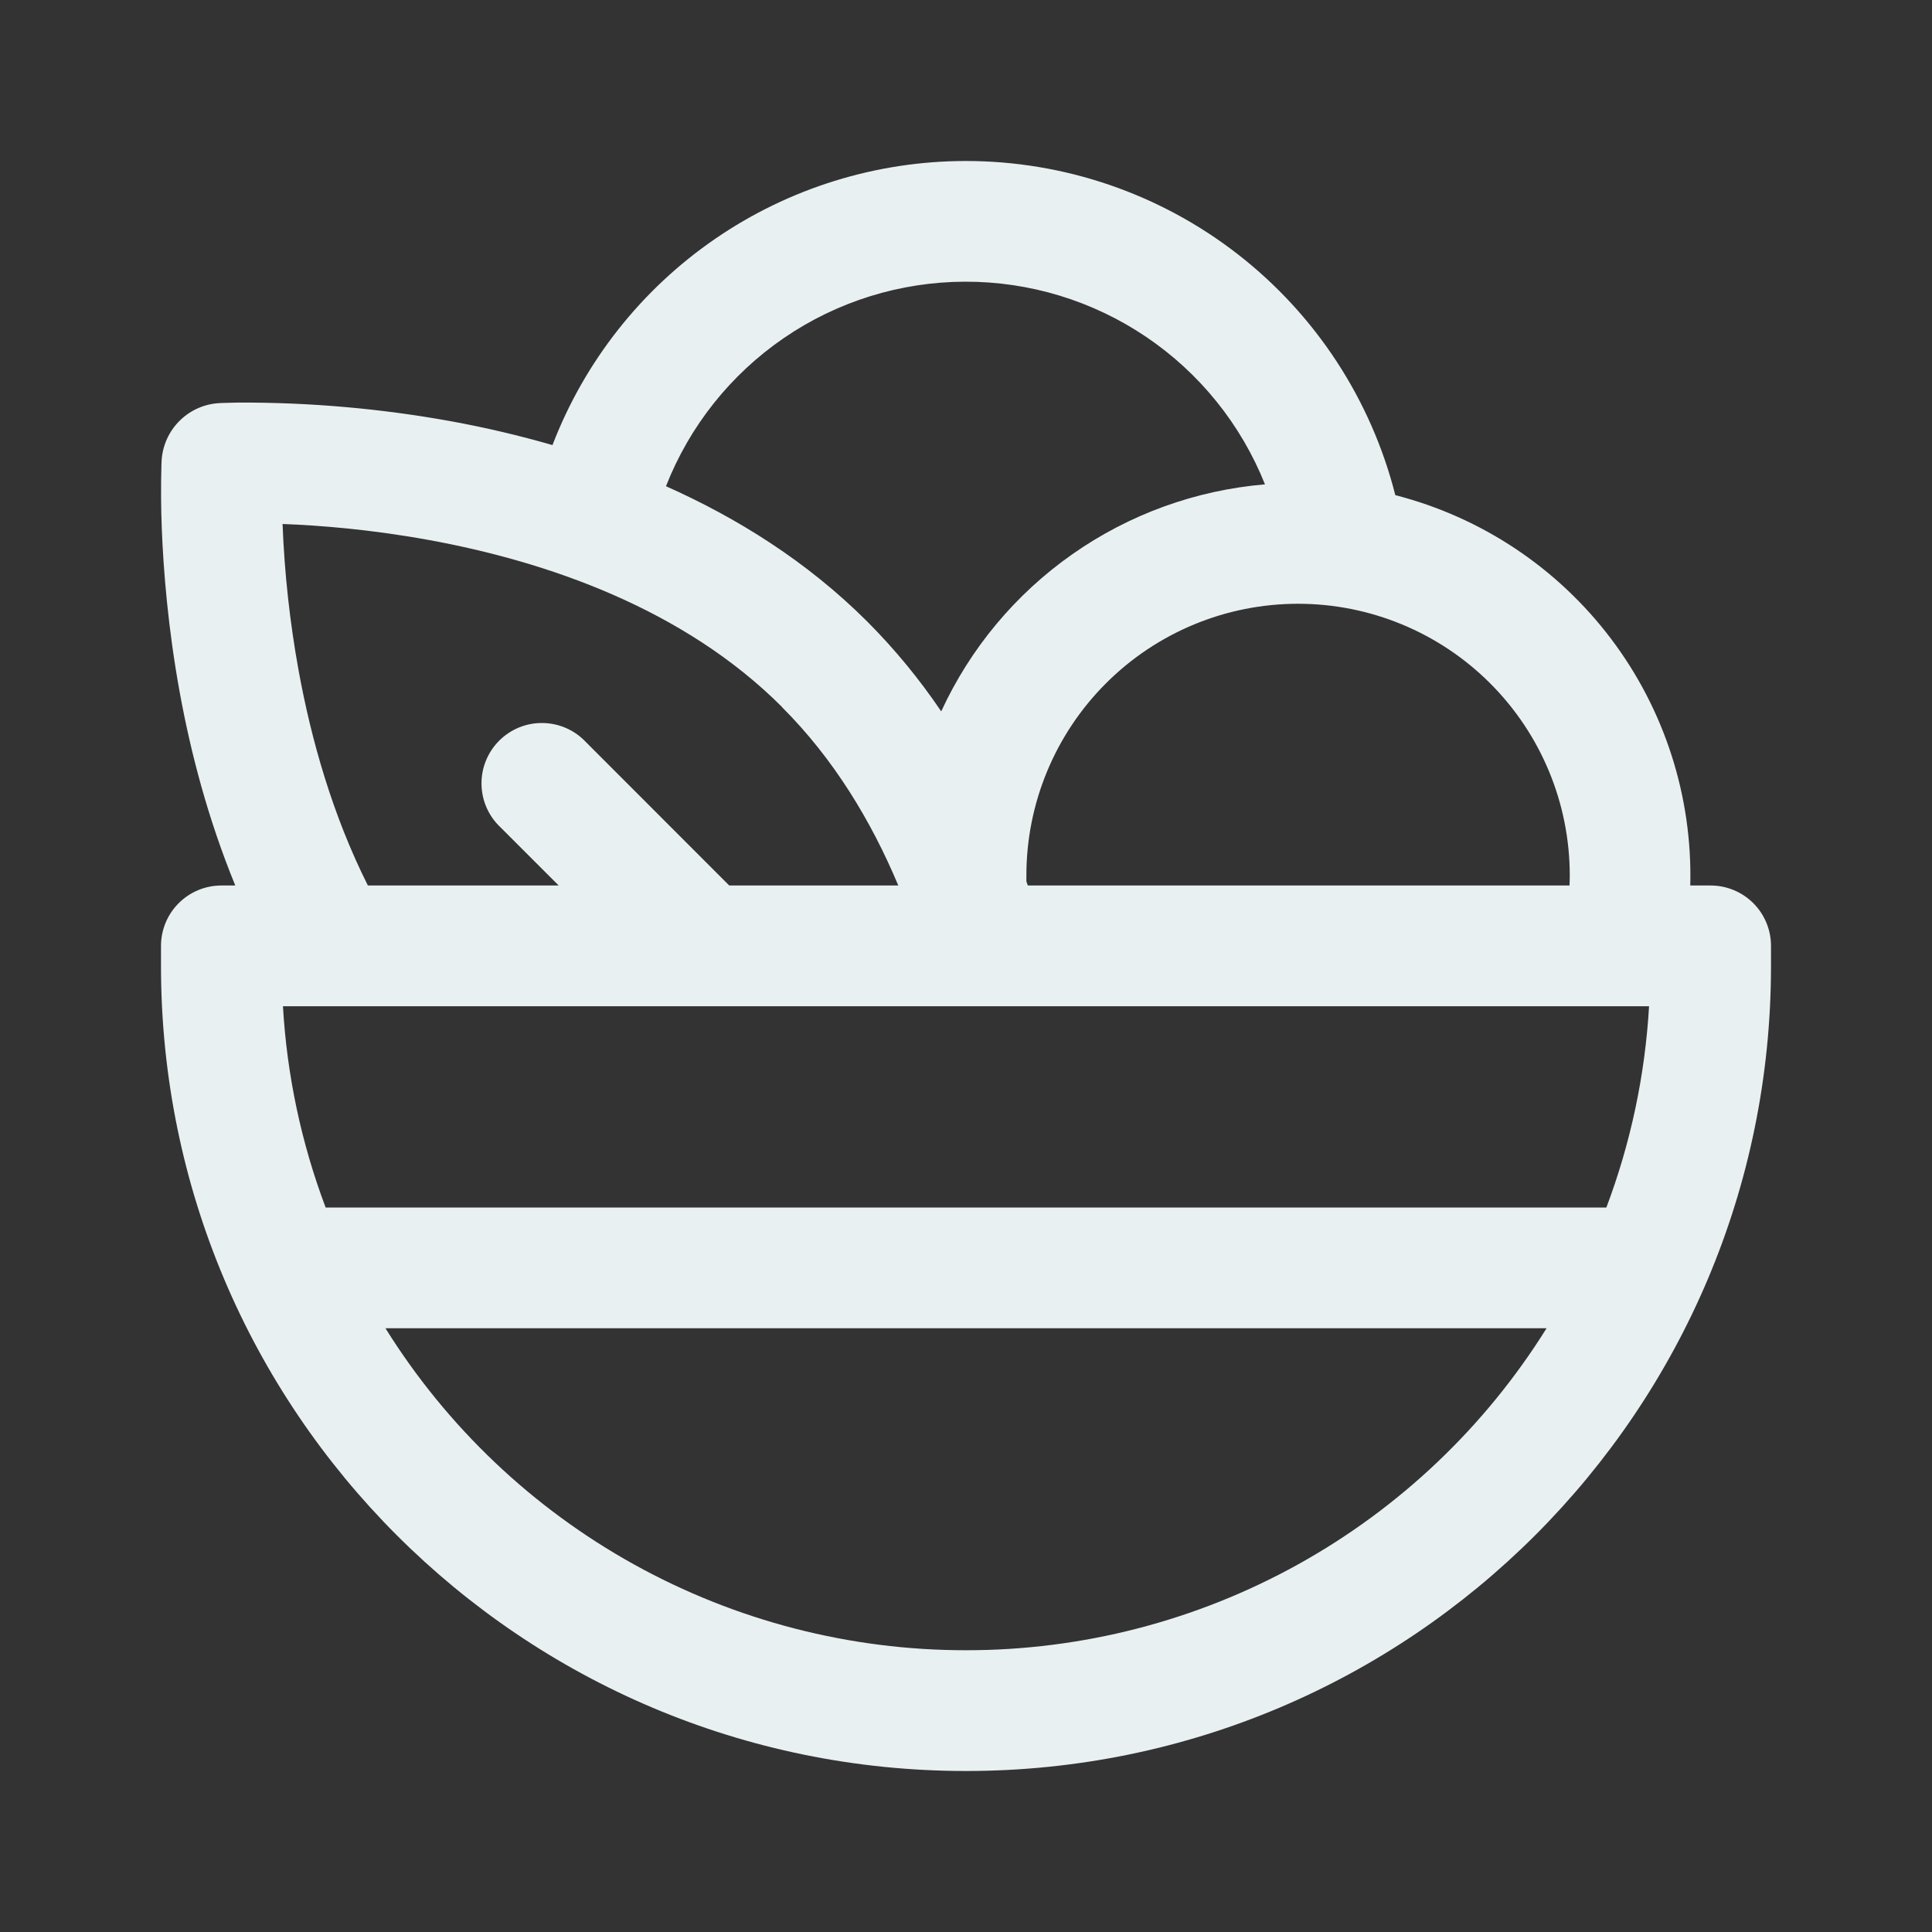 <svg width="75" height="75" viewBox="0 0 75 75" fill="none" xmlns="http://www.w3.org/2000/svg">
<rect x="0" y="0" width="75" height="75" fill="#333333" stroke="none"/>
<path d="M37.5 6.25C34.023 6.249 30.627 7.303 27.761 9.272C24.895 11.241 22.694 14.032 21.447 17.278C20.151 16.904 18.837 16.596 17.509 16.353C14.78 15.859 12.011 15.616 9.238 15.628L8.7 15.641L8.55 15.647C7.964 15.67 7.408 15.909 6.988 16.319C6.568 16.728 6.314 17.277 6.275 17.863L6.272 17.925L6.266 18.078C6.244 18.895 6.249 19.712 6.281 20.528C6.344 22.131 6.519 24.363 6.978 26.884C7.397 29.181 8.066 31.775 9.134 34.375H8.594C7.972 34.375 7.376 34.622 6.936 35.062C6.497 35.501 6.25 36.097 6.25 36.719V37.5C6.25 54.759 20.241 68.75 37.5 68.75C54.759 68.75 68.75 54.759 68.75 37.5V36.719C68.75 36.097 68.503 35.501 68.064 35.062C67.624 34.622 67.028 34.375 66.406 34.375H65.616C65.704 30.926 64.62 27.549 62.54 24.797C60.46 22.044 57.508 20.079 54.166 19.222C53.226 15.513 51.077 12.224 48.058 9.875C45.039 7.525 41.322 6.25 37.497 6.25H37.5ZM25.853 18.875C26.768 16.541 28.364 14.536 30.433 13.12C32.501 11.704 34.948 10.943 37.455 10.935C39.962 10.927 42.414 11.673 44.491 13.076C46.569 14.479 48.177 16.475 49.106 18.803C46.419 19.029 43.84 19.964 41.632 21.512C39.424 23.06 37.666 25.166 36.538 27.616C35.695 26.367 34.735 25.201 33.672 24.134C31.331 21.794 28.609 20.103 25.853 18.875ZM60.938 33.984C60.938 34.116 60.934 34.247 60.928 34.375H39.9L39.844 34.219V33.984C39.844 31.187 40.955 28.505 42.933 26.527C44.911 24.549 47.593 23.438 50.391 23.438C53.188 23.438 55.87 24.549 57.848 26.527C59.826 28.505 60.938 31.187 60.938 33.984ZM30.356 27.45C32.366 29.456 33.822 31.872 34.872 34.375H28.309L22.75 28.812C22.535 28.582 22.277 28.398 21.989 28.269C21.702 28.141 21.391 28.073 21.077 28.067C20.762 28.061 20.449 28.119 20.157 28.237C19.866 28.355 19.601 28.53 19.378 28.753C19.155 28.976 18.98 29.241 18.862 29.532C18.744 29.824 18.686 30.137 18.692 30.452C18.698 30.766 18.766 31.077 18.894 31.364C19.023 31.652 19.207 31.91 19.438 32.125L21.688 34.375H14.281C12.906 31.637 12.081 28.709 11.594 26.041C11.252 24.16 11.043 22.257 10.969 20.347V20.341C12.406 20.394 14.412 20.553 16.666 20.966C21.228 21.8 26.541 23.622 30.363 27.45H30.356ZM14.963 51.562H60.038C57.652 55.389 54.331 58.544 50.388 60.731C46.444 62.918 42.009 64.065 37.5 64.062C32.991 64.065 28.556 62.918 24.612 60.731C20.669 58.544 17.348 55.389 14.963 51.562ZM10.981 39.062H64.016C63.862 41.736 63.304 44.37 62.359 46.875H12.641C11.696 44.37 11.138 41.736 10.984 39.062H10.981Z" fill="#e9f0f2"/>
</svg>
